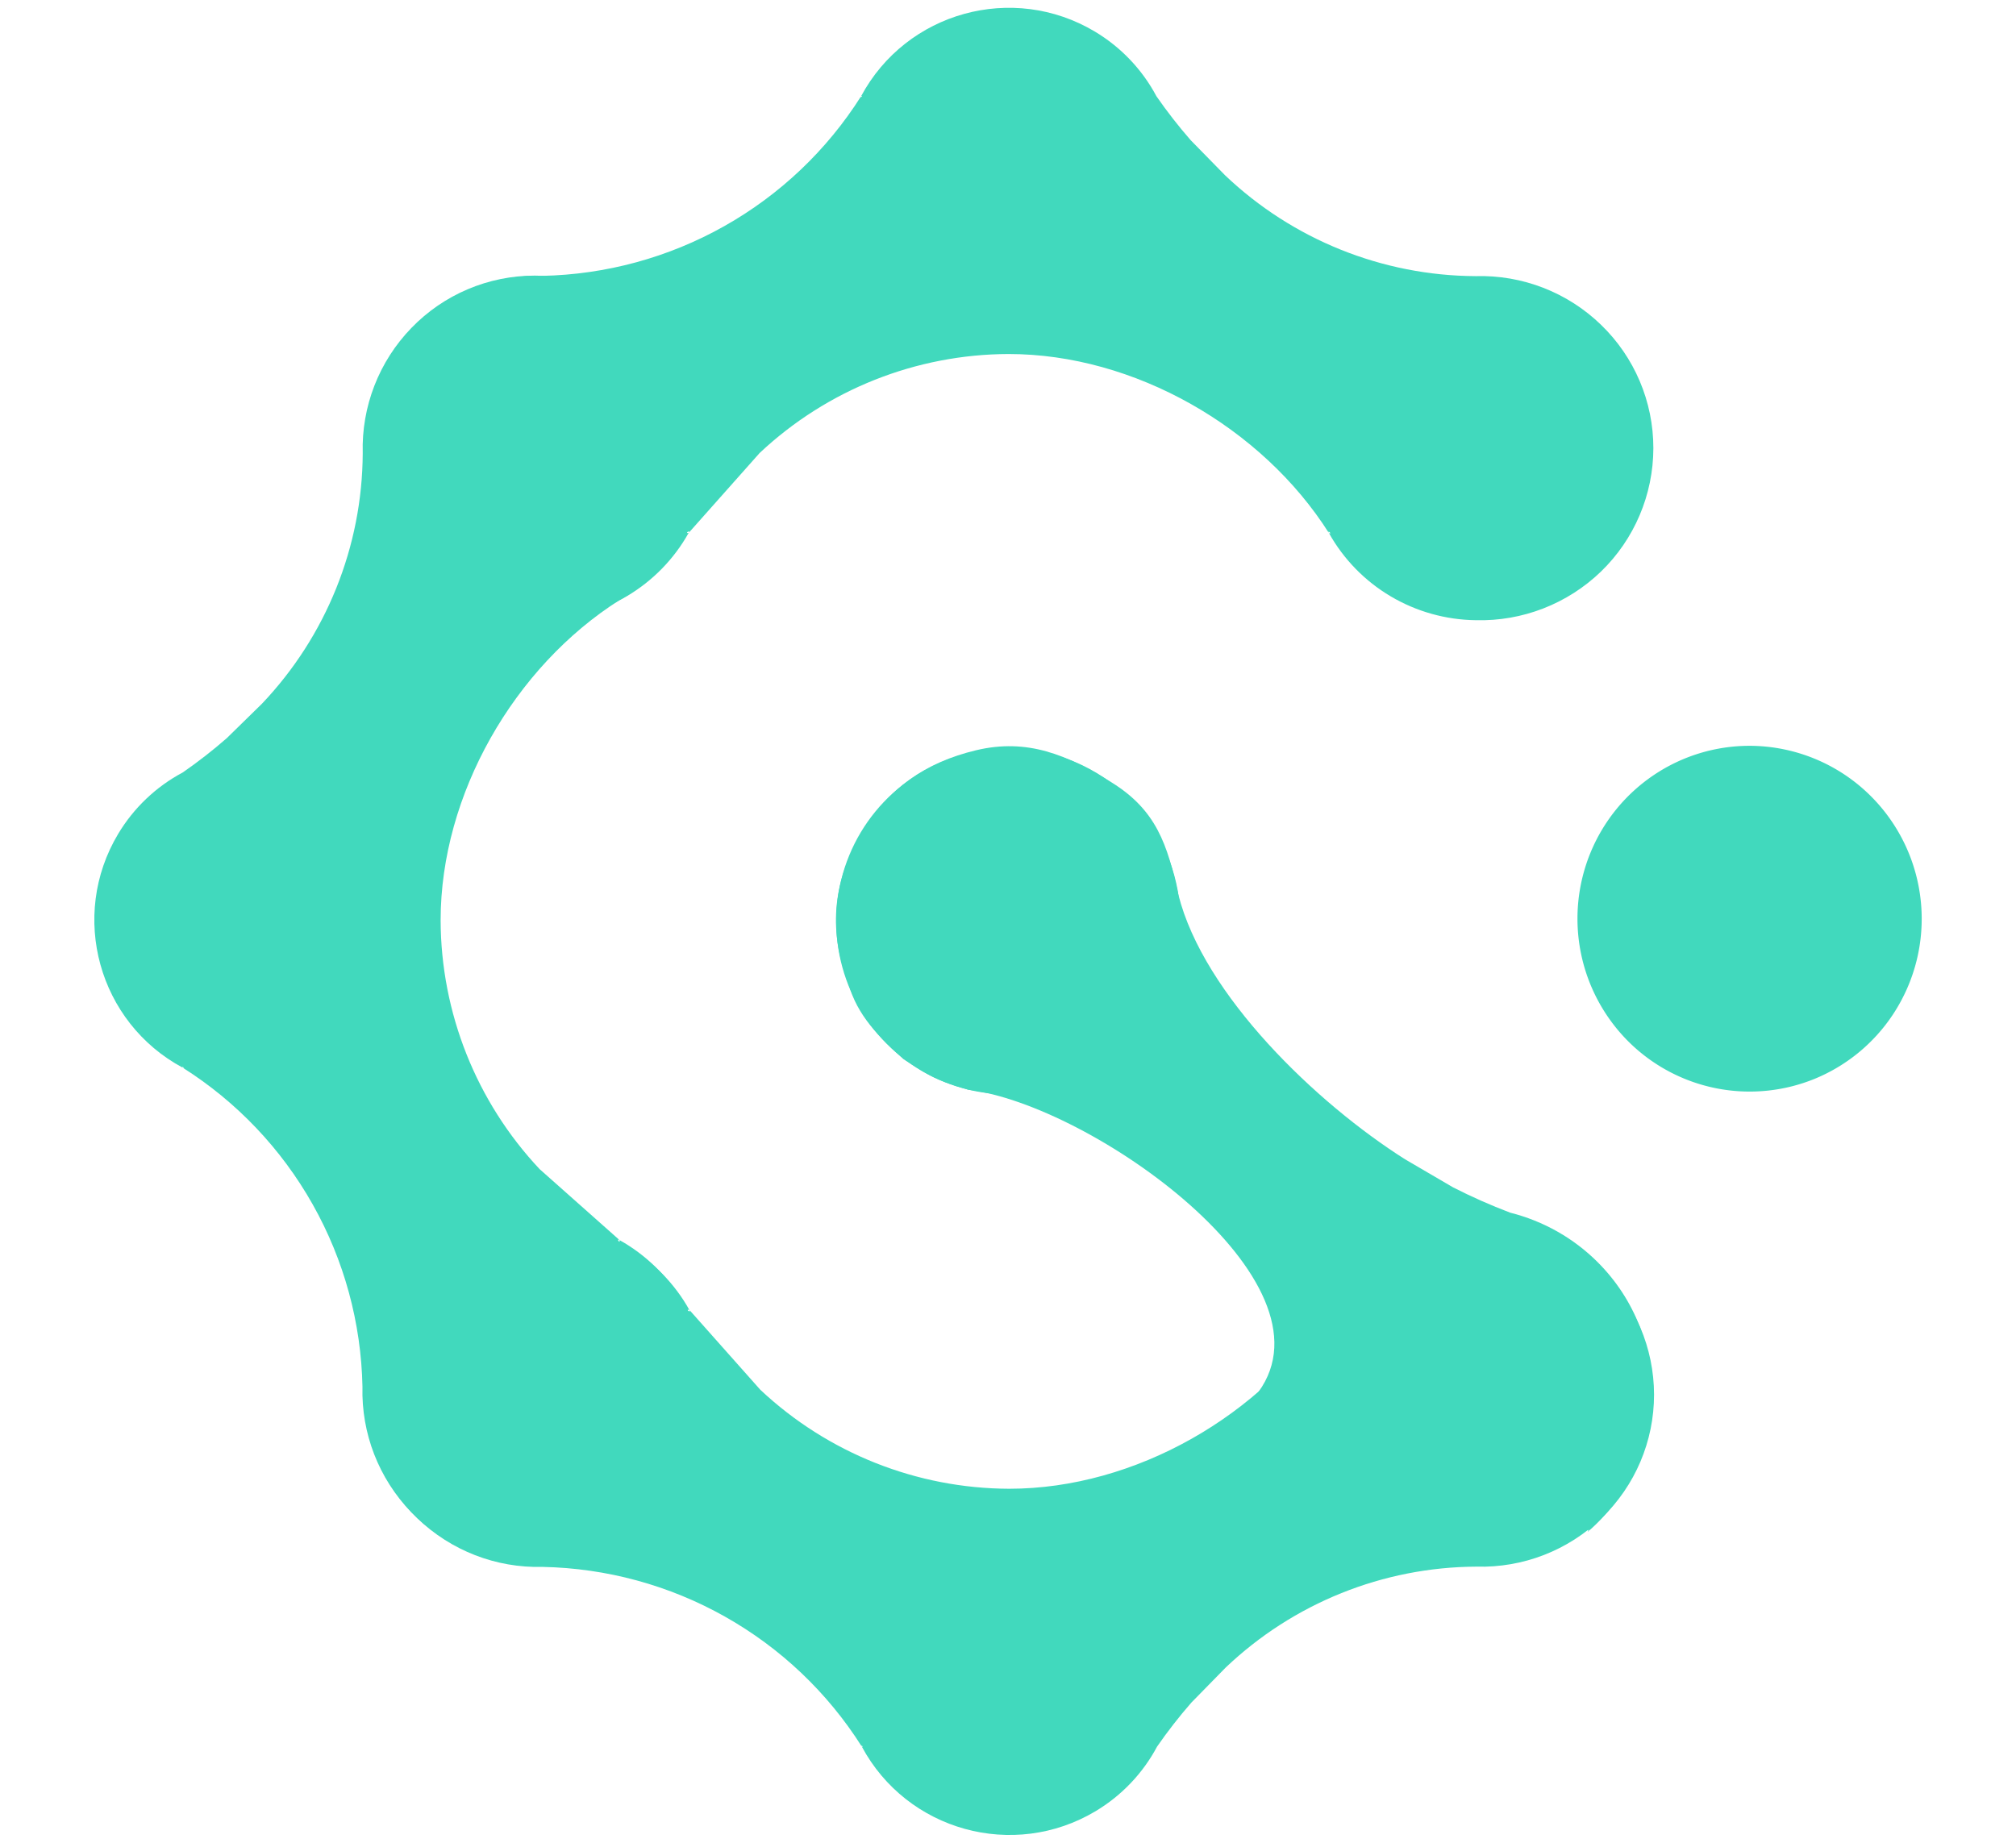 <?xml version="1.0" encoding="UTF-8" standalone="no"?>
<svg
   fill="none"
   viewBox="0 0 35 32"
   version="1.1"
   id="svg6"
   sodipodi:docname="workflow-mark-indigo-500.svg"
   inkscape:version="1.1.1 (3bf5ae0d25, 2021-09-20)"
   xmlns:inkscape="http://www.inkscape.org/namespaces/inkscape"
   xmlns:sodipodi="http://sodipodi.sourceforge.net/DTD/sodipodi-0.dtd"
   xmlns="http://www.w3.org/2000/svg"
   xmlns:svg="http://www.w3.org/2000/svg">
  <defs
     id="defs10" />
  <sodipodi:namedview
     id="namedview8"
     pagecolor="#505050"
     bordercolor="#eeeeee"
     borderopacity="1"
     inkscape:pageshadow="0"
     inkscape:pageopacity="0"
     inkscape:pagecheckerboard="0"
     showgrid="false"
     inkscape:zoom="16"
     inkscape:cx="18.5"
     inkscape:cy="19.53125"
     inkscape:window-width="2560"
     inkscape:window-height="1009"
     inkscape:window-x="1912"
     inkscape:window-y="-8"
     inkscape:window-maximized="1"
     inkscape:current-layer="svg6" />
  <g
     id="g8859"
     transform="matrix(0.746,0,0,0.746,4.451,4.064)"
     style="fill:#41d9bd;fill-opacity:1">
    <g
       id="g2063"
       transform="translate(183.498,-38.733)"
       style="fill:#41d9bd;fill-opacity:1">
      <path
         d="m -181.029,65.566 c -0.029,1.085 0.379,2.136 1.133,2.917 0.753,0.777 1.789,1.217 2.872,1.218 1.083,3.49e-4 2.119,-0.439 2.872,-1.218 0.755,-0.78 1.164,-1.832 1.133,-2.917 -0.009,-0.698 -0.2,-1.382 -0.557,-1.981 -0.356,-0.6 -0.863,-1.094 -1.47,-1.433 0.024,0.109 -0.09,-0.055 0,0 l -1.86,-1.652 c -1.474,-1.569 -2.298,-3.64 -2.304,-5.793 0,-2.926 1.711,-5.901 4.17,-7.457 -0.094,0.055 0.036,-0.094 0,0 0.607,-0.34 1.114,-0.834 1.469,-1.433 0.356,-0.6 0.548,-1.283 0.557,-1.98 0.03,-1.085 -0.379,-2.137 -1.133,-2.918 -0.753,-0.777 -1.789,-1.216 -2.871,-1.218 -1.083,-5.8e-4 -2.12,0.439 -2.872,1.218 -0.756,0.78 -1.164,1.832 -1.133,2.917 -0.01,2.172 -0.85,4.258 -2.347,5.832 l -0.817,0.8 c -0.326,0.285 -0.668,0.551 -1.024,0.798 -0.621,0.33 -1.142,0.826 -1.504,1.431 -1.143,1.911 -0.458,4.389 1.504,5.442 -0.033,-0.067 0.063,0.036 0,0 1.256,0.794 2.295,1.888 3.024,3.183 0.731,1.297 1.128,2.755 1.158,4.244 z"
         style="fill:#41d9bd;fill-opacity:1"
         id="path1777" />
      <path
         d="m -176.836,69.759 c -1.085,0.029 -2.136,-0.379 -2.917,-1.133 -0.777,-0.753 -1.217,-1.789 -1.218,-2.872 -3.4e-4,-1.083 0.439,-2.119 1.218,-2.872 0.78,-0.755 1.832,-1.164 2.917,-1.133 0.698,0.009 1.382,0.2 1.981,0.557 0.6,0.356 1.094,0.863 1.433,1.47 -0.109,-0.024 0.055,0.09 0,0 l 1.652,1.86 c 1.569,1.474 3.64,2.298 5.793,2.304 2.926,0 5.901,-1.711 7.457,-4.17 -0.055,0.094 0.094,-0.036 0,0 0.34,-0.607 0.834,-1.114 1.433,-1.469 0.6,-0.356 1.283,-0.548 1.98,-0.557 1.085,-0.03 2.137,0.379 2.918,1.133 0.777,0.753 1.216,1.789 1.218,2.871 5.8e-4,1.083 -0.439,2.12 -1.218,2.872 -0.78,0.756 -1.832,1.164 -2.917,1.133 -2.172,0.01 -4.258,0.85 -5.832,2.347 l -0.8,0.817 c -0.285,0.326 -0.551,0.668 -0.798,1.024 -0.33,0.621 -0.826,1.142 -1.431,1.504 -1.911,1.143 -4.389,0.458 -5.442,-1.504 0.067,0.033 -0.036,-0.063 0,0 -0.794,-1.256 -1.888,-2.295 -3.183,-3.024 -1.297,-0.731 -2.755,-1.128 -4.244,-1.158 z"
         style="fill:#41d9bd;fill-opacity:1"
         id="path1777-1" />
      <path
         d="m -176.852,39.707 c -1.085,-0.029 -2.136,0.379 -2.917,1.133 -0.777,0.753 -1.217,1.789 -1.218,2.872 -3.4e-4,1.083 0.439,2.119 1.218,2.872 0.78,0.755 1.832,1.164 2.917,1.133 0.698,-0.009 1.382,-0.2 1.981,-0.557 0.6,-0.356 1.094,-0.863 1.433,-1.47 -0.109,0.024 0.055,-0.09 0,0 l 1.652,-1.86 c 1.569,-1.474 3.64,-2.298 5.793,-2.304 2.926,0 5.901,1.711 7.457,4.17 -0.055,-0.094 0.094,0.036 0,0 0.34,0.607 0.834,1.114 1.433,1.469 0.6,0.356 1.283,0.548 1.98,0.557 1.085,0.03 2.137,-0.379 2.918,-1.133 0.777,-0.753 1.216,-1.789 1.218,-2.871 5.8e-4,-1.083 -0.439,-2.12 -1.218,-2.872 -0.78,-0.756 -1.832,-1.164 -2.917,-1.133 -2.172,-0.01 -4.258,-0.85 -5.832,-2.347 l -0.8,-0.817 c -0.285,-0.326 -0.551,-0.668 -0.798,-1.024 -0.33,-0.621 -0.826,-1.142 -1.431,-1.504 -1.911,-1.143 -4.389,-0.458 -5.442,1.504 0.067,-0.033 -0.036,0.063 0,0 -0.794,1.256 -1.888,2.295 -3.183,3.024 -1.297,0.731 -2.755,1.128 -4.244,1.158 z"
         style="fill:#41d9bd;fill-opacity:1"
         id="path1777-1-5" />
    </g>
    <g
       id="g8849"
       style="fill:#41d9bd;fill-opacity:1">
      <path
         fill="#6366f1"
         d="m 34.751,11.913 c -0.793,0 -1.567,0.236 -2.226,0.678 a 4.021,4.021 0 0 0 -1.476,1.807 4.042,4.042 0 0 0 0.869,4.386 4.001,4.001 0 0 0 4.366,0.873 4.011,4.011 0 0 0 1.798,-1.483 4.038,4.038 0 0 0 -0.5,-5.08 4.004,4.004 0 0 0 -2.831,-1.181 z"
         id="path4-4-5"
         style="fill:#41d9bd;fill-opacity:1" />
      <path
         d="m 17.5,11.976 c -0.792,0 -1.567,0.236 -2.226,0.678 -0.66,0.443 -1.173,1.071 -1.476,1.806 -0.619,1.504 -0.277,3.233 0.869,4.387 1.143,1.151 2.869,1.497 4.366,0.873 0.733,-0.306 1.36,-0.822 1.799,-1.484 1.061,-1.598 0.852,-3.722 -0.5,-5.082 -0.75,-0.754 -1.769,-1.179 -2.832,-1.18 z"
         style="fill:#41d9bd;fill-opacity:1"
         id="path1613" />
      <path
         d="m 23.317,26.958 c 1.896,-2.583 -3.886,-6.691 -6.75,-7.039 -0.831,-0.239 -1.023,-0.403 -1.508,-0.713 -0.551,-0.499 -1.086,-1.017 -1.281,-1.767 -0.509,-1.317 -0.311,-2.459 0.309,-3.498 0.621,-1.034 1.476,-1.641 2.664,-1.925 1.189,-0.283 2.117,0.105 3.15,0.748 1.037,0.643 1.302,1.438 1.556,2.616 0.589,2.338 3.215,4.854 5.277,6.159 l 1.11,0.649 c 0.434,0.222 0.88,0.42 1.337,0.593 0.77,0.194 1.474,0.592 2.032,1.15 1.764,1.761 1.671,4.611 -0.205,6.258 0.018,-0.081 -0.06,0.055 0,0 -4.485,-5.316 -1.85,2.896 -7.508,-2.039 z"
         style="fill:#41d9bd;fill-opacity:1;stroke-width:1.119"
         id="path1777-9"
         sodipodi:nodetypes="cccccccccccccccc" />
    </g>
  </g>
</svg>
